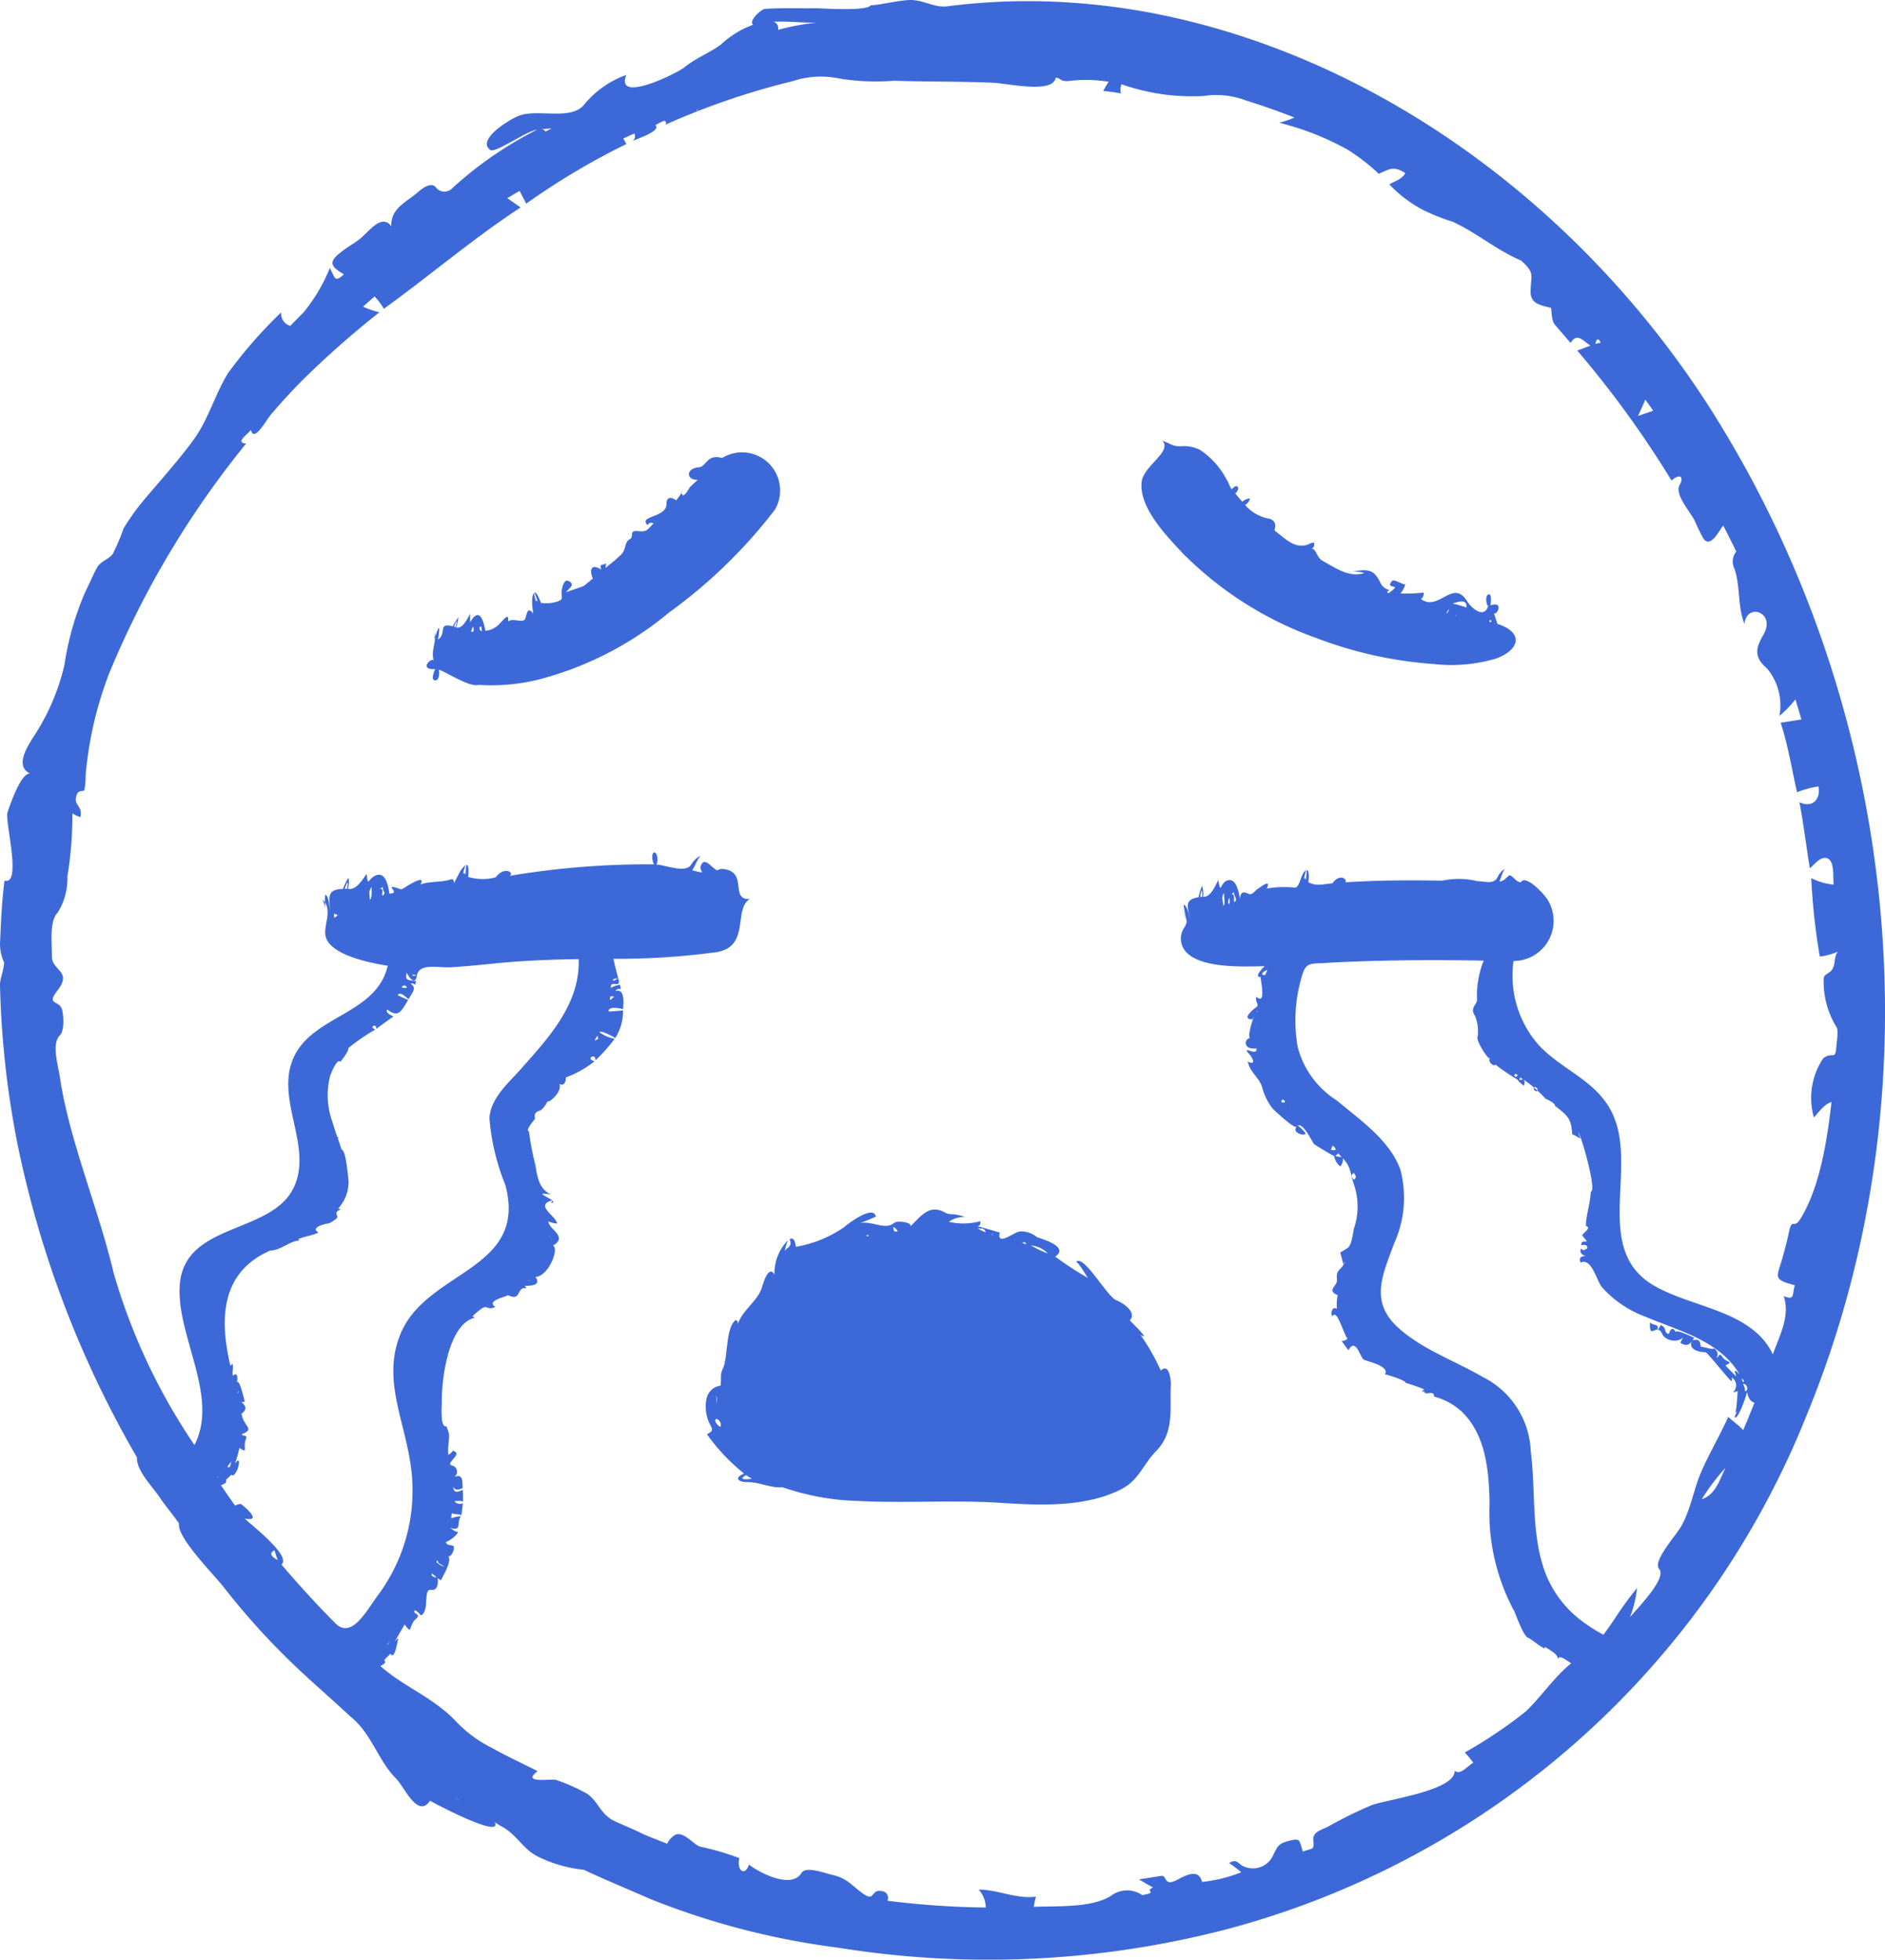 <?xml version="1.0" encoding="UTF-8" standalone="no"?>
<svg
   width="99.741"
   height="103.672"
   viewBox="0 0 99.741 103.672"
   version="1.1"
   id="svg730"
   sodipodi:docname="cry-8-off.svg"
   inkscape:version="1.2.1 (9c6d41e410, 2022-07-14)"
   xmlns:inkscape="http://www.inkscape.org/namespaces/inkscape"
   xmlns:sodipodi="http://sodipodi.sourceforge.net/DTD/sodipodi-0.dtd"
   xmlns:xlink="http://www.w3.org/1999/xlink"
   xmlns="http://www.w3.org/2000/svg"
   xmlns:svg="http://www.w3.org/2000/svg"
   xmlns:rdf="http://www.w3.org/1999/02/22-rdf-syntax-ns#"
   xmlns:cc="http://creativecommons.org/ns#"
   xmlns:dc="http://purl.org/dc/elements/1.1/">
  <sodipodi:namedview
     id="namedview732"
     pagecolor="#ffffff"
     bordercolor="#000000"
     borderopacity="0.25"
     inkscape:showpageshadow="2"
     inkscape:pageopacity="0.0"
     inkscape:pagecheckerboard="0"
     inkscape:deskcolor="#d1d1d1"
     showgrid="false"
     inkscape:zoom="4.7121746"
     inkscape:cx="149.61245"
     inkscape:cy="96.770608"
     inkscape:window-width="1920"
     inkscape:window-height="1017"
     inkscape:window-x="-8"
     inkscape:window-y="-8"
     inkscape:window-maximized="1"
     inkscape:current-layer="svg730" />
  <defs
     id="defs55">
    <clipPath
       id="clip-path">
      <rect
         x="2.568"
         y="-4.19"
         width="2044.233"
         height="1429.713"
         style="fill:none"
         id="rect2" />
    </clipPath>
    <clipPath
       id="clip-path-2">
      <rect
         x="0.311"
         y="0.208"
         width="2046.49"
         height="1418.538"
         style="fill:none"
         id="rect5" />
    </clipPath>
    <clipPath
       id="clip-path-3">
      <rect
         x="0.491"
         y="0.208"
         width="2046.49"
         height="1418.538"
         style="fill:none"
         id="rect8" />
    </clipPath>
    <linearGradient
       id="_ÂÁ_Ï_ÌÌ_È_ËÂÌÚ_30"
       x1="973.728"
       y1="217.111"
       x2="1279.897"
       y2="405.211"
       gradientUnits="userSpaceOnUse">
      <stop
         offset="0.161"
         stop-color="#772d28"
         id="stop11" />
      <stop
         offset="0.345"
         stop-color="#8e3930"
         id="stop13" />
      <stop
         offset="1"
         stop-color="#d2603c"
         id="stop15" />
    </linearGradient>
    <linearGradient
       id="_ÂÁ_Ï_ÌÌ_È_ËÂÌÚ_33"
       x1="975.558"
       y1="312.902"
       x2="1143.385"
       y2="444.727"
       gradientUnits="userSpaceOnUse">
      <stop
         offset="0.013"
         stop-color="#772d28"
         id="stop18" />
      <stop
         offset="0.155"
         stop-color="#7d302a"
         id="stop20" />
      <stop
         offset="0.592"
         stop-color="#8a372e"
         id="stop22" />
      <stop
         offset="1"
         stop-color="#8e3930"
         id="stop24" />
    </linearGradient>
    <linearGradient
       id="_ÂÁ_Ï_ÌÌ_È_ËÂÌÚ_30-2"
       x1="828.738"
       y1="472.541"
       x2="1247.884"
       y2="730.049"
       xlink:href="#_%C3%82%C3%81_%C3%8F_%C3%8C%C3%8C_%C3%88_%C3%8B%C3%82%C3%8C%C3%9A_30" />
    <linearGradient
       id="_ÂÁ_Ï_ÌÌ_È_ËÂÌÚ_30-3"
       x1="937.975"
       y1="496.495"
       x2="737.896"
       y2="766.158"
       xlink:href="#_%C3%82%C3%81_%C3%8F_%C3%8C%C3%8C_%C3%88_%C3%8B%C3%82%C3%8C%C3%9A_30" />
    <linearGradient
       id="_ÂÁ_Ï_ÌÌ_È_ËÂÌÚ_12"
       x1="1231.567"
       y1="673.644"
       x2="1270.831"
       y2="1060.539"
       gradientUnits="userSpaceOnUse">
      <stop
         offset="0.267"
         stop-color="#bb492f"
         id="stop29" />
      <stop
         offset="0.813"
         stop-color="#a03c2b"
         id="stop31" />
    </linearGradient>
    <linearGradient
       id="_ÂÁ_Ï_ÌÌ_È_ËÂÌÚ_10"
       x1="886.21"
       y1="1079.295"
       x2="886.21"
       y2="558.349"
       gradientUnits="userSpaceOnUse">
      <stop
         offset="0.183"
         stop-color="#bb492f"
         id="stop34" />
      <stop
         offset="0.813"
         stop-color="#d2603c"
         id="stop36" />
    </linearGradient>
    <linearGradient
       id="_ÂÁ_Ï_ÌÌ_È_ËÂÌÚ_10-2"
       x1="664.554"
       y1="1079.36"
       x2="664.554"
       y2="558.349"
       xlink:href="#_%C3%82%C3%81_%C3%8F_%C3%8C%C3%8C_%C3%88_%C3%8B%C3%82%C3%8C%C3%9A_10" />
    <linearGradient
       id="_ÂÁ_Ï_ÌÌ_È_ËÂÌÚ_12-2"
       x1="-2274.331"
       y1="-526.582"
       x2="-1997.934"
       y2="-526.582"
       gradientTransform="rotate(136.212,-523.831,697.567)"
       xlink:href="#_%C3%82%C3%81_%C3%8F_%C3%8C%C3%8C_%C3%88_%C3%8B%C3%82%C3%8C%C3%9A_12" />
    <linearGradient
       id="_ÂÁ_Ï_ÌÌ_È_ËÂÌÚ_12-3"
       x1="1105.355"
       y1="554.34"
       x2="1383.499"
       y2="554.34"
       xlink:href="#_%C3%82%C3%81_%C3%8F_%C3%8C%C3%8C_%C3%88_%C3%8B%C3%82%C3%8C%C3%9A_12" />
    <linearGradient
       id="_ÂÁ_Ï_ÌÌ_È_ËÂÌÚ_12-4"
       x1="1230.059"
       y1="673.569"
       x2="1269.397"
       y2="1061.191"
       xlink:href="#_%C3%82%C3%81_%C3%8F_%C3%8C%C3%8C_%C3%88_%C3%8B%C3%82%C3%8C%C3%9A_12" />
    <linearGradient
       id="_ÂÁ_Ï_ÌÌ_È_ËÂÌÚ_10-3"
       x1="884.053"
       y1="1079.983"
       x2="884.053"
       y2="558.057"
       xlink:href="#_%C3%82%C3%81_%C3%8F_%C3%8C%C3%8C_%C3%88_%C3%8B%C3%82%C3%8C%C3%9A_10" />
    <linearGradient
       id="_ÂÁ_Ï_ÌÌ_È_ËÂÌÚ_7"
       x1="762.545"
       y1="654.629"
       x2="1312.05"
       y2="246.048"
       gradientUnits="userSpaceOnUse">
      <stop
         offset="0.28"
         stop-color="#e27244"
         id="stop44" />
      <stop
         offset="0.813"
         stop-color="#f2794e"
         id="stop46" />
    </linearGradient>
    <radialGradient
       id="radial-gradient"
       cx="223.351"
       cy="411"
       r="59.925"
       gradientTransform="matrix(1,0,0,-1,0,1422)"
       gradientUnits="userSpaceOnUse">
      <stop
         offset="0"
         stop-color="#ff6163"
         id="stop49" />
      <stop
         offset="1"
         stop-color="#c62020"
         id="stop51" />
    </radialGradient>
    <radialGradient
       id="radial-gradient-2"
       cx="160.069"
       cy="217.826"
       r="67.136"
       xlink:href="#radial-gradient" />
  </defs>
  <title
     id="title57">sinaisthimata-2</title>
  <g
     id="_8"
     data-name="8"
     transform="translate(-1462.148,-1036.019)">
    <path
       d="m 1500.355,1060.248 c -0.821,-0.231 -0.819,0.469 -1.239,0.495 -0.662,0.043 -0.698,0.676 -0.048,0.655 -0.138,0.13 -0.275,0.259 -0.413,0.389 q -0.422,0.737 -0.449,0.208 c 0.146,-0.012 -0.362,0.588 -0.274,0.5 -0.264,-0.209 -0.524,-0.194 -0.518,0.182 0.01,0.746 -1.526,0.612 -0.997,1.128 0.056,-0.121 0.161,-0.155 0.32,-0.104 -0.423,0.431 -0.369,0.451 -0.88,0.414 -0.45,-0.032 -0.132,0.293 -0.39,0.433 -0.304,0.164 -0.159,0.544 -0.477,0.834 -0.517,0.473 -0.209,0.184 -0.794,0.679 a 0.831,0.831 0 0 1 0.033,-0.251 c -0.164,0.145 -0.39,-0.017 -0.268,0.34 -0.532,-0.325 -0.639,0 -0.445,0.475 -0.152,0.13 -0.303,0.254 -0.46,0.378 -0.088,0.066 -0.924,0.309 -0.957,0.362 0.109,-0.209 0.532,-0.403 0.144,-0.603 -0.255,-0.134 -0.348,0.342 -0.37,0.485 -0.06,0.385 0.17,0.478 -0.308,0.618 a 1.939,1.939 0 0 1 -0.796,0.048 c 0.015,0.034 -0.211,-0.609 -0.347,-0.545 0.068,0.163 0.131,0.326 0.191,0.491 -0.076,-0.1 -0.109,-0.098 -0.106,0.01 -0.037,-0.16 -0.072,-0.321 -0.108,-0.48 -0.181,0.279 -0.053,0.902 -0.027,1.215 a 0.295,0.295 0 0 0 -0.235,-0.299 c -0.123,0.064 -0.149,0.328 -0.193,0.439 -0.109,0.28 -0.693,-0.073 -0.912,0.165 0.07,-0.533 -0.253,-0.086 -0.39,0.044 a 1.226,1.226 0 0 1 -0.807,0.441 c -0.022,-0.103 -0.164,-0.963 -0.484,-0.821 -0.354,0.161 -0.323,0.743 -0.331,-0.084 -0.094,0.175 -0.402,0.853 -0.737,0.718 a 2.522,2.522 0 0 0 0.122,-0.544 c 0,0 -0.27,0.413 -0.308,0.491 -0.815,-0.221 -0.282,0.383 -0.78,0.702 0.01,-0.046 0.116,-0.583 0.05,-0.605 -0.059,-0.021 -0.274,0.756 -0.244,0.658 0.021,-0.153 0.037,-0.305 0.049,-0.46 0.068,0.554 -0.216,0.918 -0.084,1.506 -0.131,-0.155 -0.802,0.517 0.092,0.461 -0.029,0.048 -0.27,0.577 -0.015,0.599 0.285,0.028 0.255,-0.71 0.14,-0.557 0.077,-0.138 1.651,0.962 2.162,0.793 a 10.302,10.302 0 0 0 3.697,-0.425 17.684,17.684 0 0 0 6.386,-3.404 26.81,26.81 0 0 0 5.604,-5.444 2.015,2.015 0 0 0 -2.8,-2.727 z m -12.74,8.921 c 0.012,0.079 0.022,0.159 0.032,0.238 -0.132,0.011 -0.188,-0.276 -0.032,-0.238 z m -1.365,0.027 -0.087,-0.026 c 0.043,-0.081 0.278,-0.618 0.087,0.026 z m 0.959,0.093 c 0.021,0.127 -0.026,0.177 -0.136,0.147 0.012,-0.031 0.122,-0.433 0.136,-0.147 z"
       style="fill:#3d69d8"
       id="path610" />
    <path
       d="m 1541.382,1069.024 c -0.06,-0.187 -0.123,-0.372 -0.186,-0.559 0.164,0.12 0.545,-0.668 -0.187,-0.419 0,0 0.105,-0.632 -0.095,-0.584 -0.234,0.054 -0.077,0.738 -0.015,0.577 -0.187,0.755 -0.881,0.171 -1.117,-0.208 -0.76,-1.231 -1.516,0.579 -2.443,-0.121 a 0.351,0.351 0 0 0 0.138,-0.34 8.538,8.538 0 0 1 -1.231,0.045 1.184,1.184 0 0 0 0.269,-0.519 c -0.038,0.152 -0.594,-0.291 -0.722,-0.13 -0.397,0.51 0.662,0.042 -0.167,0.632 -0.106,-0.023 -0.095,-0.078 0.034,-0.163 -0.502,-0.175 -0.393,-0.376 -0.711,-0.777 -0.358,-0.453 -1.005,-0.204 -1.479,-0.178 a 1.868,1.868 0 0 1 0.873,0.057 c -0.84,0.249 -1.517,-0.269 -2.222,-0.655 -0.305,-0.165 -0.354,-0.691 -0.587,-0.626 a 0.256,0.256 0 0 0 0.143,-0.321 c -0.114,-0.039 -0.252,0.074 -0.354,0.104 -0.698,0.205 -1.151,-0.314 -1.739,-0.757 0.094,-0.285 0.037,-0.532 -0.27,-0.621 a 2.175,2.175 0 0 1 -1.286,-0.73 0.474,0.474 0 0 0 0.256,-0.346 0.72,0.72 0 0 0 -0.4,0.177 c -0.131,-0.144 -0.258,-0.293 -0.381,-0.446 0.265,-0.145 0.188,-0.635 -0.181,-0.211 -0.117,-0.151 -0.255,-0.576 -0.233,-0.44 a 4.188,4.188 0 0 0 -1.434,-1.638 1.88,1.88 0 0 0 -0.991,-0.202 c -0.468,0.029 -0.56,-0.139 -1.008,-0.288 0.528,0.594 -1.014,1.314 -1.102,2.197 -0.136,1.349 1.335,2.857 2.187,3.766 a 18.854,18.854 0 0 0 7.072,4.478 21.612,21.612 0 0 0 6.196,1.37 8.299,8.299 0 0 0 3.276,-0.282 c 1.21,-0.421 1.572,-1.353 0.101,-1.842 z m -0.324,-0.088 c -0.038,-0.01 -0.077,-0.016 -0.115,-0.023 0.055,-0.144 0.092,-0.142 0.115,0.023 z m -1.314,-0.788 c -0.06,0 -0.524,-0.173 -0.744,-0.194 0.257,-0.084 0.788,-0.286 0.744,0.194 z m -0.86,-0.154 z m -0.086,0.269 c 0.065,-0.074 -0.062,0.262 -0.112,0.174 z m 0.408,0.291 c -0.023,0.119 -0.066,-0.021 0,0 0,0.015 -0.013,0 -4e-4,0 z"
       style="fill:#3d69d8"
       id="path612" />
    <path
       d="m 1552.845,1057.952 c -6.193,-9.881 -16.132,-17.855 -27.522,-20.749 a 35.791,35.791 0 0 0 -8.498,-1.123 33.596,33.596 0 0 0 -4.558,0.273 c -0.702,0.092 -1.274,-0.37 -2.033,-0.331 -0.683,0.037 -1.344,0.233 -2.026,0.284 -0.202,0.32 -2.611,0.148 -2.892,0.15 -0.896,0.01 -1.79,-0.026 -2.685,0.033 -0.194,0 -0.895,0.645 -0.634,0.837 a 5.083,5.083 0 0 0 -1.711,1.056 c -0.609,0.446 -1.324,0.709 -1.91,1.189 -0.397,0.328 -3.71,1.957 -3.086,0.413 a 5.111,5.111 0 0 0 -2.172,1.494 c -0.661,0.964 -2.443,0.288 -3.473,0.65 -0.434,0.143 -2.332,1.275 -1.551,1.827 0.259,0.183 1.925,-1.016 2.468,-1.074 a 20.15,20.15 0 0 0 -4.467,3.079 0.565,0.565 0 0 1 -0.894,-0.046 c -0.292,-0.301 -0.78,0.138 -0.995,0.317 -0.623,0.523 -1.39,0.83 -1.352,1.762 -0.496,-0.693 -1.151,0.24 -1.627,0.633 -0.293,0.242 -0.632,0.425 -0.936,0.653 -0.763,0.571 -0.725,0.793 0.053,1.253 -0.522,0.475 -0.451,0.158 -0.746,-0.329 a 9.016,9.016 0 0 1 -1.39,2.345 q -0.354,0.352 -0.7,0.71 a 0.676,0.676 0 0 1 -0.485,-0.71 24.304,24.304 0 0 0 -2.799,3.196 c -0.726,1.175 -1.036,2.459 -1.865,3.583 -0.774,1.051 -1.616,1.982 -2.455,2.978 a 11.706,11.706 0 0 0 -1.226,1.687 9.83,9.83 0 0 1 -0.565,1.335 c -0.274,0.335 -0.642,0.348 -0.868,0.787 -0.22,0.423 -0.406,0.869 -0.62,1.297 a 15.535,15.535 0 0 0 -1.072,3.799 11.61,11.61 0 0 1 -1.48,3.552 c -0.368,0.592 -1.233,1.759 -0.325,2.187 -0.474,-0.102 -1.09,1.694 -1.203,2.051 -0.147,0.479 0.78,3.869 -0.16,3.609 -0.142,1.107 -0.19,2.226 -0.237,3.343 a 2.309,2.309 0 0 0 0.215,0.976 c -0.012,0.468 -0.231,0.84 -0.214,1.26 a 48.879,48.879 0 0 0 0.928,8.371 54.898,54.898 0 0 0 6.319,16.564 c -0.054,0.7 0.895,1.619 1.244,2.178 0.325,0.463 0.694,0.898 0.982,1.316 -0.141,0.722 1.894,2.76 2.365,3.37 a 37.937,37.937 0 0 0 3.591,3.992 c 1.012,0.979 2.089,1.893 3.114,2.854 1.133,0.903 1.448,2.322 2.435,3.304 0.414,0.414 1.128,2.114 1.775,1.149 0.176,0.102 3.596,1.921 3.458,1.222 -0.062,-0.312 -1.841,-1.143 -2.133,-1.404 0.842,0.563 1.704,1.096 2.579,1.608 0.71,0.415 1.04,1.155 1.811,1.529 a 7.107,7.107 0 0 0 2.415,0.696 c 1.163,0.541 2.349,1.03 3.522,1.544 a 40.321,40.321 0 0 0 9.933,2.576 50.081,50.081 0 0 0 20.519,-0.96 45.671,45.671 0 0 0 30.769,-27.287 c 7.023,-17.116 4.848,-37.252 -4.928,-52.854 z m 5.285,37.178 c 0.274,-0.285 0.528,-0.687 0.928,-0.811 -0.216,1.904 -0.594,4.505 -1.66,6.205 -0.35,0.555 -0.428,-0.15 -0.606,0.738 -0.084,0.414 -0.193,0.82 -0.307,1.227 -0.298,1.091 -0.594,1.212 0.632,1.523 -0.158,0.547 0.012,0.8 -0.589,0.576 0.36,1.043 -0.226,2.1 -0.575,3.081 -1.11,-2.362 -4.383,-2.468 -6.376,-3.69 -3.11,-1.909 -0.799,-6.079 -2.069,-8.959 -0.803,-1.819 -2.659,-2.341 -3.937,-3.708 a 5.548,5.548 0 0 1 -1.337,-4.452 2.125,2.125 0 0 0 1.848,-3.166 c -0.115,-0.262 -1.205,-1.467 -1.468,-0.996 -0.259,-0.044 -0.32,-0.238 -0.546,-0.362 -0.116,-0.063 -0.286,0.317 -0.582,0.314 0.057,-0.107 0.205,-0.654 0.337,-0.693 a 0.982,0.982 0 0 0 -0.429,0.456 c -0.192,0.417 -0.662,0.23 -1.074,0.222 a 4.14,4.14 0 0 0 -1.846,-0.027 c -1.738,-0.027 -3.434,-0.023 -5.149,0.089 0.164,-0.077 -0.233,-0.552 -0.675,0.053 -0.473,0.038 -0.846,0.176 -1.274,-0.06 0,0.028 0.087,-0.645 -0.081,-0.642 -0.015,0.177 -0.031,0.353 -0.051,0.527 -0.028,-0.118 -0.065,-0.131 -0.109,-0.033 q 0.055,-0.244 0.125,-0.484 c -0.3,0.159 -0.304,0.875 -0.587,0.919 a 5.519,5.519 0 0 0 -1.494,0.048 c 0.244,-0.536 -0.31,-0.089 -0.456,0 -0.171,0.104 -0.307,0.372 -0.508,0.28 -0.276,-0.127 -0.422,-0.115 -0.455,0.262 -0.045,-0.235 -0.158,-0.994 -0.547,-0.988 -0.536,0.01 -0.438,0.903 -0.601,0 -0.142,0.243 -0.395,0.935 -0.803,0.877 a 1.726,1.726 0 0 0 -0.043,-0.555 c -0.027,-0.05 -0.194,0.508 -0.199,0.587 -0.793,0.122 -0.579,0.518 -0.429,1.216 -0.051,-0.18 -0.158,-0.727 -0.336,-0.823 -0.071,-0.038 0.14,0.896 0.094,0.693 -0.059,-0.147 -0.123,-0.292 -0.191,-0.436 0.166,0.483 0.37,0.545 0.087,0.983 a 1.038,1.038 0 0 0 0.04,1.168 c 0.727,0.993 3.151,0.861 4.232,0.847 -0.015,0.016 -0.62,0.582 -0.214,0.572 -0.022,0.058 0.331,1.552 -0.226,1.041 -0.084,0.298 0.214,0.42 -0.044,0.589 -0.123,0.081 -0.75,0.592 -0.196,0.609 0.083,0 0.166,-0.346 0.188,-0.363 -0.128,0.313 -0.441,1.28 -0.28,1.367 -0.262,-0.042 -0.45,0.622 0.341,0.533 0.055,0.495 -0.899,-0.284 -0.341,0.351 0.112,0.128 0.36,0.577 -0.123,0.346 0.138,0.608 0.62,0.837 0.771,1.387 a 3.033,3.033 0 0 0 0.552,1.103 c 0.236,0.232 1.149,1.069 1.261,0.959 -0.293,0.357 0.573,0.527 0.462,0.331 -0.039,-0.072 -0.354,-0.412 -0.414,-0.375 0.281,-0.248 0.815,0.909 0.875,0.956 0.153,0.116 1.072,0.658 1.066,0.634 a 0.916,0.916 0 0 0 0.32,0.55 0.518,0.518 0 0 0 0.14,-0.429 c 0.434,0.456 0.378,0.76 0.57,1.338 a 3.611,3.611 0 0 1 0.017,2.377 c -0.053,0.225 -0.12,0.968 -0.375,1.049 0.066,-0.022 -0.359,0.206 -0.348,0.238 0.01,0.032 0.183,0.638 0.17,0.656 a 0.424,0.424 0 0 1 0.082,-0.204 c -0.117,0.417 -0.478,0.397 -0.433,0.882 0.026,0.273 -0.055,0.302 -0.191,0.516 -0.137,0.219 0.095,0.325 0.235,0.391 a 2.452,2.452 0 0 0 -0.04,0.722 c -0.292,-0.188 -0.348,0.367 -0.225,0.381 0.231,-0.389 0.559,0.901 0.783,1.2 a 0.43,0.43 0 0 1 -0.307,0.113 4.344,4.344 0 0 0 0.362,0.492 c 0.377,-0.703 0.626,0.397 0.804,0.499 0.163,0.093 1.409,0.337 1.118,0.778 0.204,0.037 1.166,0.348 1.095,0.453 a 8.583,8.583 0 0 1 0.986,0.342 0.542,0.542 0 0 0 -0.111,0.114 c 0.067,0.037 0.111,0.01 0.13,-0.084 -0.1,0.414 0.508,-0.073 0.508,0.353 a 3.489,3.489 0 0 1 1.457,0.791 c 1.297,1.254 1.445,3.17 1.476,4.872 a 11.015,11.015 0 0 0 1.248,5.585 c 0.048,-0.022 0.516,1.446 0.802,1.519 0.134,0.034 1.02,0.794 0.876,0.461 0.21,0.172 0.704,0.358 0.693,0.693 0.014,-0.358 0.571,0.126 0.7,0.188 -0.919,0.749 -1.555,1.736 -2.405,2.551 a 24.5,24.5 0 0 1 -3.223,2.167 6.912,6.912 0 0 1 0.445,0.535 c -0.38,0.263 -0.707,0.671 -0.983,0.431 0.046,1.054 -3.615,1.526 -4.389,1.821 a 23.195,23.195 0 0 0 -2.333,1.148 c -0.305,0.156 -0.81,0.264 -0.758,0.715 0.063,0.541 -0.049,0.401 -0.551,0.592 -0.208,-0.621 -0.103,-0.724 -0.747,-0.562 -0.614,0.155 -0.599,0.331 -0.876,0.858 a 1.174,1.174 0 0 1 -1.469,0.506 c -0.337,-0.117 -0.389,-0.463 -0.809,-0.192 a 7.209,7.209 0 0 1 0.64,0.486 7.728,7.728 0 0 1 -2.073,0.512 c -0.168,-0.659 -0.72,-0.411 -1.149,-0.204 a 1.916,1.916 0 0 1 -0.484,0.217 c -0.345,0.05 -0.27,-0.374 -0.53,-0.332 q -0.588,0.092 -1.173,0.183 0.365,0.226 0.742,0.429 c -0.49,0.217 0.318,0.253 -0.574,0.403 a 1.405,1.405 0 0 0 -1.663,0.048 c -1.052,0.643 -2.85,0.519 -4.075,0.573 a 4.824,4.824 0 0 1 0.117,-0.538 c -1.042,0.135 -2,-0.371 -3.031,-0.374 a 1.452,1.452 0 0 1 0.374,0.948 45.722,45.722 0 0 1 -5.203,-0.358 0.357,0.357 0 0 0 -0.301,-0.511 c -0.601,-0.12 -0.331,0.601 -0.995,0.13 -0.594,-0.423 -0.824,-0.808 -1.617,-0.986 -0.385,-0.089 -1.399,-0.486 -1.638,-0.099 -0.533,0.875 -2.252,-0.034 -2.779,-0.45 -0.18,0.64 -0.664,0.343 -0.505,-0.339 a 14.23,14.23 0 0 0 -2.083,-0.61 c -0.383,-0.138 -0.838,-0.804 -1.302,-0.628 a 1.153,1.153 0 0 0 -0.439,0.475 c -0.414,-0.166 -0.835,-0.323 -1.246,-0.499 -0.49,-0.253 -1.011,-0.455 -1.513,-0.687 -0.761,-0.353 -0.841,-0.995 -1.46,-1.452 a 10.2,10.2 0 0 0 -1.638,-0.732 c -0.219,-0.095 -1.905,0.231 -0.996,-0.468 -0.796,-0.411 -1.617,-0.779 -2.397,-1.221 a 6.757,6.757 0 0 1 -2.02,-1.519 c -1.225,-1.221 -2.683,-1.74 -3.895,-2.817 0.125,-0.098 0.34,-0.144 0.199,-0.319 0,0 0.304,-0.317 0.326,-0.336 0.246,0.395 0.391,-0.803 0.424,-0.814 -0.084,0.029 -0.142,0.12 -0.2,0.183 l 0.529,-0.915 c 0.447,0.589 0.163,0.089 0.605,-0.303 0.301,-0.252 -0.176,-0.253 -0.083,-0.427 0.048,-0.093 0.329,0.234 0.34,0.246 0.479,-0.211 0.097,-1.424 0.534,-1.348 0.378,0.057 0.383,-0.391 0.351,-0.625 0.06,0.042 0.115,0.084 0.172,0.126 0.181,-0.378 0.598,-1.041 0.379,-1.305 0.115,0.139 0.329,-0.271 0.303,-0.401 0.078,-0.241 -0.373,-0.069 -0.419,-0.321 a 1.568,1.568 0 0 0 0.661,-0.529 c -0.219,-0.032 -0.32,-0.174 -0.469,-0.229 0.721,0.197 0.33,-0.263 0.61,-0.612 a 1.708,1.708 0 0 0 -0.513,0.109 0.528,0.528 0 0 1 0.04,-0.269 c 0.143,0.076 0.35,0.027 0.491,0.104 0.033,-0.21 0.06,-0.42 0.077,-0.633 a 0.363,0.363 0 0 1 -0.441,-0.1 0.988,0.988 0 0 1 0.447,0.01 4.307,4.307 0 0 0 -0.011,-0.616 c -0.268,0.124 -0.477,0.194 -0.501,-0.158 0.08,0.16 0.244,0.182 0.496,0.065 -0.01,-0.362 0.02,-0.778 -0.428,-0.594 a 0.344,0.344 0 0 0 -0.114,-0.6 c -0.466,-0.096 0.637,-0.626 0.023,-0.782 a 0.578,0.578 0 0 1 -0.231,0.213 c -0.068,-0.344 0.087,-0.942 0.011,-1.179 a 2.408,2.408 0 0 1 -0.105,-0.326 c -0.353,0.104 -0.257,-0.997 -0.258,-1.294 -0.01,-1.261 0.352,-4.103 1.75,-4.458 -0.043,-0.024 -0.086,-0.046 -0.128,-0.07 a 4.76,4.76 0 0 1 0.455,-0.385 c 0.357,-0.26 0.313,0.103 0.753,-0.113 -0.521,-0.34 0.629,-0.536 0.665,-0.622 0.75,0.359 0.419,-0.445 0.973,-0.369 a 0.163,0.163 0 0 0 -0.252,-0.104 c 0.083,-0.059 1.151,0.105 0.744,-0.482 0.738,-0.078 1.261,-1.562 0.918,-1.662 0.825,-0.486 -0.211,-0.843 -0.236,-1.281 a 1.336,1.336 0 0 0 0.461,0.111 c -0.064,-0.412 -1.223,-0.966 -0.252,-1.228 -0.022,0.046 -0.044,0.097 -0.066,0.145 0.562,-0.092 -1.285,-0.664 0.01,-0.447 -0.593,-0.259 -0.735,-0.818 -0.84,-1.552 a 14.331,14.331 0 0 1 -0.342,-1.791 c -0.242,-0.035 0.365,-0.705 0.313,-0.662 0.033,-0.029 -0.126,-0.326 0.229,-0.428 0.19,-0.055 0.362,-0.348 0.44,-0.503 0.071,0.116 0.815,-0.538 0.622,-0.924 0.258,0.161 0.359,-0.138 0.35,-0.34 a 5.416,5.416 0 0 0 1.509,-0.849 c -0.048,-0.034 -0.308,-0.092 -0.165,-0.23 0.143,-0.073 0.215,-0.015 0.221,0.175 a 8.636,8.636 0 0 0 1.013,-1.14 1.948,1.948 0 0 1 -0.802,-0.346 c 0.081,-0.134 0.756,0.257 0.835,0.308 a 2.655,2.655 0 0 0 0.412,-1.466 c -0.253,0.032 -0.508,0.054 -0.763,0.061 -0.021,-0.303 0.594,-0.17 0.763,-0.122 0.026,-0.362 0.101,-1.096 -0.392,-0.964 a 0.206,0.206 0 0 1 0.281,-0.089 c -0.017,-0.082 -0.036,-0.163 -0.051,-0.244 a 1.74,1.74 0 0 0 -0.492,0.17 c -0.01,-0.482 0.579,0.114 0.404,-0.507 -0.08,0.04 -0.159,0.087 -0.239,0.127 -0.187,-0.083 0.203,-0.128 0.239,-0.127 -0.099,-0.34 -0.185,-0.686 -0.257,-1.032 a 38.773,38.773 0 0 0 5.444,-0.351 c 1.804,-0.281 0.887,-2.271 1.77,-2.813 -1.073,0.059 -0.088,-1.392 -1.348,-1.58 -0.457,-0.068 -0.216,0.253 -0.681,-0.16 -0.084,-0.074 -0.339,-0.323 -0.474,-0.167 -0.374,0.434 0.455,0.635 -0.549,0.39 0.131,-0.143 0.325,-0.749 0.517,-0.797 a 1.123,1.123 0 0 0 -0.556,0.482 c -0.287,0.488 -1.302,0.051 -1.849,0.01 0.087,-0.121 0.077,-0.544 -0.067,-0.626 -0.203,-0.118 -0.192,0.485 -0.044,0.615 a 44.194,44.194 0 0 0 -7.681,0.612 c 0.329,-0.113 -0.216,-0.573 -0.715,0.075 a 2.703,2.703 0 0 1 -1.457,-0.021 c 0,0.015 0.089,-0.649 -0.098,-0.637 -0.013,0.176 -0.032,0.353 -0.053,0.528 -0.034,-0.117 -0.077,-0.128 -0.126,-0.029 q 0.061,-0.247 0.138,-0.489 a 1.491,1.491 0 0 0 -0.379,0.523 c -0.458,0.863 -0.026,0.104 -0.438,0.245 -0.461,0.155 -1.149,0.082 -1.566,0.261 0.32,-0.574 -0.67,0.053 -0.792,0.132 -0.283,0.186 -0.179,0.122 -0.523,0.028 -0.583,-0.159 0.302,0.318 -0.331,0.318 -0.043,-0.284 -0.149,-1.079 -0.618,-0.989 -0.505,0.099 -0.501,0.755 -0.583,-0.051 -0.202,0.26 -0.543,0.885 -0.983,0.786 a 1.515,1.515 0 0 0 0.031,-0.555 c -0.029,-0.071 -0.286,0.491 -0.301,0.562 -0.847,0.031 -0.733,0.389 -0.684,1.162 -0.028,-0.175 -0.065,-0.75 -0.231,-0.852 -0.077,-0.049 -0.01,0.896 -0.021,0.699 -0.042,-0.153 -0.087,-0.307 -0.137,-0.458 0.566,0.595 0.01,1.386 0.158,1.974 0.256,1.001 2.459,1.414 3.282,1.539 -0.587,2.579 -3.953,2.612 -4.974,4.846 -1.014,2.229 1.058,4.726 -0.01,6.913 -1.204,2.466 -5.777,1.808 -6.02,5.131 -0.196,2.669 2.109,5.912 0.777,8.466 a 32.031,32.031 0 0 1 -4.275,-9.101 c -0.811,-3.436 -2.361,-7.062 -2.842,-10.353 -0.099,-0.675 -0.458,-1.754 0,-2.223 0.243,-0.251 0.192,-1.001 0.126,-1.313 -0.126,-0.595 -0.904,-0.224 -0.241,-1.078 0.781,-1.006 -0.318,-1.018 -0.309,-1.787 0.01,-0.691 -0.153,-1.854 0.31,-2.315 a 3.45,3.45 0 0 0 0.511,-1.92 20.078,20.078 0 0 0 0.263,-3.326 1.627,1.627 0 0 0 0.426,0.196 c 0.114,-0.6 -0.325,-0.6 -0.233,-1.051 0.061,-0.285 0.136,-0.317 0.431,-0.346 a 3.245,3.245 0 0 0 0.073,-0.771 19.602,19.602 0 0 1 1.266,-5.477 48.73,48.73 0 0 1 7.229,-12.114 c -0.594,-0.054 0.044,-0.452 0.255,-0.721 0.164,0.696 0.796,-0.518 1.093,-0.859 0.571,-0.66 1.159,-1.309 1.781,-1.919 a 49.293,49.293 0 0 1 3.923,-3.446 4.913,4.913 0 0 1 -0.864,-0.298 c 0.203,-0.183 0.406,-0.362 0.61,-0.54 a 3.39,3.39 0 0 1 0.488,0.653 c 2.437,-1.755 4.721,-3.717 7.238,-5.362 -0.233,-0.165 -0.469,-0.328 -0.703,-0.491 0.214,-0.131 0.43,-0.258 0.649,-0.384 q 0.174,0.336 0.351,0.673 a 38.273,38.273 0 0 1 5.298,-3.153 c -0.053,-0.098 -0.105,-0.196 -0.158,-0.296 0.192,-0.087 0.385,-0.174 0.579,-0.259 a 0.299,0.299 0 0 1 -0.131,0.415 c 0.342,-0.171 1.56,-0.543 1.247,-0.863 0.191,-0.074 0.625,-0.435 0.55,-0.029 a 39.203,39.203 0 0 1 6.706,-2.292 4.756,4.756 0 0 1 2.492,-0.139 12.056,12.056 0 0 0 2.865,0.116 c 1.748,0.055 3.499,0.031 5.247,0.104 0.802,0.033 3.168,0.599 3.323,-0.265 0.241,-0.017 0.227,0.242 0.76,0.166 a 7.288,7.288 0 0 1 2.042,0.05 3.743,3.743 0 0 0 -0.287,0.485 q 0.471,0.042 0.935,0.131 a 0.764,0.764 0 0 1 0.031,-0.486 11.275,11.275 0 0 0 4.355,0.62 4.373,4.373 0 0 1 2.231,0.239 q 1.298,0.403 2.565,0.901 a 5.041,5.041 0 0 1 -0.805,0.275 14.877,14.877 0 0 1 3.638,1.436 10.952,10.952 0 0 1 1.63,1.267 c 0.643,-0.295 0.803,-0.405 1.399,-0.04 -0.148,0.318 -0.571,0.431 -0.842,0.599 a 6.845,6.845 0 0 0 1.822,1.372 10.616,10.616 0 0 0 1.523,0.601 c 1.271,0.584 2.338,1.511 3.631,2.058 0.759,0.687 0.502,0.75 0.499,1.669 0,0.644 0.6,0.705 1.068,0.83 0.057,0.017 0,0.645 0.215,0.892 0.279,0.324 0.555,0.646 0.834,0.967 0.347,-0.59 0.682,-0.08 1.05,0.138 -0.232,0.088 -0.464,0.177 -0.699,0.264 a 53.477,53.477 0 0 1 4.99,6.878 c 0.392,-0.364 0.694,-0.259 0.422,0.245 -0.26,0.483 0.527,1.362 0.792,1.855 a 10.407,10.407 0 0 0 0.469,0.965 c 0.395,0.575 0.889,-0.533 1.054,-0.679 0.236,0.452 0.462,0.908 0.686,1.365 a 0.872,0.872 0 0 0 -0.089,0.931 c 0.313,0.941 0.155,1.969 0.521,2.9 0.13,-1.156 1.687,-0.603 1.008,0.568 -0.438,0.753 -0.496,1.205 0.196,1.798 a 3.042,3.042 0 0 1 0.649,2.504 5.847,5.847 0 0 0 0.846,-0.876 c 0.107,0.353 0.214,0.708 0.315,1.062 q -0.548,0.088 -1.095,0.173 c 0.391,1.2 0.588,2.45 0.865,3.679 a 5.105,5.105 0 0 1 1.133,-0.309 c 0.133,0.627 -0.286,1.176 -1.005,0.835 0.221,1.157 0.359,2.331 0.551,3.493 0.229,-0.178 0.503,-0.577 0.836,-0.545 0.501,0.056 0.378,0.989 0.42,1.413 a 3.294,3.294 0 0 1 -1.183,-0.347 34.186,34.186 0 0 0 0.452,4.148 3.046,3.046 0 0 0 0.955,-0.259 c -0.219,0.281 -0.114,0.633 -0.285,0.923 -0.176,0.299 -0.5,0.205 -0.465,0.635 a 4.56,4.56 0 0 0 0.673,2.425 c 0.127,0.136 0.016,0.814 0,1.001 -0.05,0.846 -0.194,0.259 -0.698,0.665 a 3.758,3.758 0 0 0 -0.493,3.12 z m -5.939,20.205 a 11.291,11.291 0 0 1 1.258,-1.662 c -0.335,0.68 -0.523,1.413 -1.258,1.662 z m 2.193,-3.662 c -0.239,-0.257 -0.535,-0.457 -0.791,-0.699 -0.433,0.979 -0.986,1.9 -1.414,2.877 -0.414,0.946 -0.549,1.953 -1.048,2.871 -0.284,0.521 -1.556,1.881 -1.192,2.301 0.425,0.49 -1.141,2.061 -1.542,2.552 a 6.038,6.038 0 0 0 0.37,-1.538 17.448,17.448 0 0 0 -1.192,1.638 c -0.187,0.28 -0.382,0.557 -0.587,0.826 a 8.772,8.772 0 0 1 -1.146,-0.731 5.745,5.745 0 0 1 -1.932,-2.558 c -0.756,-2.025 -0.492,-4.295 -0.764,-6.407 a 4.598,4.598 0 0 0 -2.542,-3.94 c -1.478,-0.862 -3.196,-1.447 -4.478,-2.612 -1.519,-1.382 -0.819,-2.785 -0.213,-4.445 a 5.847,5.847 0 0 0 0.337,-3.897 c -0.546,-1.561 -2.169,-2.67 -3.388,-3.689 a 4.725,4.725 0 0 1 -2.052,-2.832 8.17,8.17 0 0 1 0.196,-3.629 c 0.232,-0.851 0.425,-0.747 1.28,-0.798 0.918,-0.056 1.839,-0.087 2.76,-0.113 1.87,-0.046 3.741,-0.043 5.61,-0.01 a 4.878,4.878 0 0 0 -0.353,2.067 c 0,0.27 -0.405,0.436 -0.109,0.848 a 2.25,2.25 0 0 1 0.144,1.098 c -0.138,0.132 0.532,1.24 0.656,1.162 -0.142,0.111 0.109,0.405 0.267,0.352 0.043,-0.013 -0.139,-0.407 -0.225,-0.375 -0.242,0.135 1.425,1.166 1.413,1.141 0.079,0.15 0.137,0.149 0.326,0.328 a 0.356,0.356 0 0 0 0.01,-0.313 6.213,6.213 0 0 1 1.149,1.008 c -0.051,-0.035 0.53,0.213 0.488,0.365 0.782,0.584 0.854,0.735 0.924,1.541 -0.01,-0.102 0.451,0.244 0.425,0.169 a 2.647,2.647 0 0 1 -0.113,-0.332 c 0.224,0.402 0.986,3.13 0.662,3.17 -0.023,0.634 -0.296,1.419 -0.247,1.822 0.326,0.062 -0.202,0.397 -0.197,0.469 0.01,0.094 0.224,0.252 0.227,0.342 -0.273,0 -0.263,0 -0.29,0.197 0.232,-0.056 0.34,0 0.325,0.165 -0.323,0.171 -0.144,0.072 -0.351,0.021 -0.016,0.11 -0.056,0.285 0.257,0.384 -0.269,0 -0.358,0.116 -0.264,0.345 0.598,-0.259 0.825,0.915 1.129,1.298 a 5.736,5.736 0 0 0 2.31,1.568 c 1.768,0.755 3.937,1.262 4.971,3.053 -0.412,-0.452 -0.175,0.029 -0.178,0.101 -0.017,-0.013 -0.566,-0.576 -0.566,-0.576 0.483,-0.251 0.066,-0.105 -0.178,-0.472 -0.183,-0.273 -0.174,0.13 -0.319,0.036 0.084,0.054 0.174,-0.304 -0.112,-0.468 -0.054,0.099 -0.7,-0.136 -0.688,-0.078 -0.07,-0.359 -0.077,-0.411 -0.441,-0.361 0.029,-0.04 0.059,-0.082 0.088,-0.123 0.043,0.02 -1.12,-0.541 -0.945,-0.263 -0.191,-0.303 -0.281,-0.27 -0.398,0.055 -0.285,-0.024 -0.081,-0.35 -0.444,-0.463 -0.035,0.144 -0.137,0.222 -0.185,0.325 0.159,-0.458 -0.166,-0.242 -0.369,-0.475 -0.047,1.018 0.35,-0.039 0.654,0.628 0.183,0.401 0.978,0.494 1.165,0.062 a 3.095,3.095 0 0 0 -0.213,0.397 c 0.259,0.166 0.467,0.153 0.614,-0.099 -0.211,0.438 0.337,0.595 0.711,0.595 0.111,0 1.32,1.568 1.385,1.529 a 0.299,0.299 0 0 0 0.01,-0.193 0.493,0.493 0 0 1 0.073,0.778 0.557,0.557 0 0 0 0.242,-0.063 c -0.01,0.035 -0.061,1.228 -0.163,1.183 a 0.613,0.613 0 0 0 0.244,-0.282 2.307,2.307 0 0 0 -0.244,0.469 c 0.117,0.292 0.638,-1.112 0.65,-1.321 0.067,0.233 0.132,0.504 0.402,0.572 -0.197,0.483 -0.389,0.967 -0.597,1.445 z m -21.24,-14.434 c -0.114,-0.019 -0.226,-0.04 -0.34,-0.057 0.051,-0.05 0.103,-0.099 0.153,-0.148 0.062,0.068 0.123,0.136 0.187,0.206 z m -0.573,-0.395 0.09,-0.221 c 0.3,0.255 0.116,0.271 -0.09,0.221 z m -6.921,-13.365 c 0.015,-0.093 0.114,-0.699 0.114,-0.017 z m 1.169,0.033 a 1.211,1.211 0 0 1 0.09,-0.275 c -0.022,0.028 0.098,0.645 -0.028,0.699 -0.021,-0.141 -0.042,-0.282 -0.062,-0.424 z m 0.323,0.187 q 0.077,-0.383 0.078,0.115 c -0.077,0.046 -0.104,0.01 -0.078,-0.115 z m 0.165,-0.378 c 0.053,-0.042 0.105,-0.083 0.159,-0.125 -0.127,0.127 0.255,0.449 -0.016,0.539 -0.03,-0.131 0.058,-0.429 -0.143,-0.414 z m 1.783,4.284 c -0.25,-0.015 -0.21,-0.11 0.121,-0.284 -0.041,0.097 -0.081,0.188 -0.121,0.284 z m -0.396,1.952 c -0.121,-0.076 0.011,-0.067 0,0 z m -0.081,0.648 c 0.012,-0.186 0.017,0 0,0 z m 1.414,3.981 c 0.153,0.094 0.15,0.149 -0.01,0.167 -0.098,-0.04 -0.094,-0.095 0.01,-0.167 z m 0.396,0.444 c 0.029,0.029 -0.028,0.066 0,0 z m 3.359,3.445 c 0.13,0.145 0.136,0.262 0.013,0.351 -0.162,-0.144 -0.167,-0.262 -0.014,-0.351 z m 9.571,-4.551 c 0.145,0.035 0.185,0.115 0.117,0.235 q -0.242,-0.068 -0.118,-0.235 z m -0.778,-0.517 c 0.051,0.038 0.106,0.077 0.158,0.114 -0.305,0.072 -0.131,-0.019 -0.158,-0.114 z m -0.264,-0.177 c 0.161,0.042 0.174,0.094 0.042,0.154 -0.08,-0.033 -0.095,-0.084 -0.042,-0.154 z m 12.153,16.606 c -0.027,-0.068 -0.054,-0.138 -0.079,-0.209 0.202,0 0.334,0.371 0.088,0.384 a 0.728,0.728 0 0 0 -0.01,-0.175 z m -0.101,-0.304 c -0.017,-0.064 -0.032,-0.127 -0.048,-0.192 0.123,0.114 0.139,0.177 0.047,0.192 z m -74.546,-24.782 c 0.191,0.104 0.312,0.01 0.021,0.227 -0.01,-0.076 -0.014,-0.151 -0.021,-0.227 z m 0.573,-1.311 c 0.032,-0.088 0.224,-0.682 0.128,0 z m 1.298,0.16 a 1.004,1.004 0 0 1 0.127,-0.263 c -0.011,0.01 0.037,0.639 -0.1,0.678 -0.01,-0.139 -0.019,-0.277 -0.027,-0.415 z m 0.347,0.211 c 0.037,-0.526 -0.032,0.318 0,0 z m 0.22,-0.373 c 0.061,-0.039 0.126,-0.079 0.19,-0.117 -0.164,0.122 0.221,0.387 -0.077,0.477 -0.018,-0.161 0.106,-0.366 -0.113,-0.359 z m 12.217,5.686 a 0.728,0.728 0 0 1 0.211,0.043 c -0.135,0 -0.147,0.109 -0.242,0.156 a 0.186,0.186 0 0 1 0.03,-0.199 z m -0.665,2.295 c -0.037,-0.114 -0.358,0.286 -0.049,-0.211 0.016,0.071 0.031,0.142 0.049,0.212 z m -2.523,10.415 c -0.104,-0.012 -0.083,-0.053 0,0 z m -1.134,2.304 c 0,0.04 -0.022,0.057 -0.056,0.049 a 0.423,0.423 0 0 0 0.056,-0.049 z m -6.563,-15.58 c 0.209,0.178 -0.012,0.131 -0.178,0.1 0.022,-0.077 0.082,-0.111 0.178,-0.1 z m -3.583,8.03 c 0.087,-0.033 0.044,0.122 0,0 0.014,-0.01 0.01,0.018 -3e-4,-6e-4 z m -3.542,5.987 c 0.577,-0.012 0.989,-0.508 1.55,-0.527 -0.031,-0.023 -0.061,-0.047 -0.09,-0.07 0.389,-0.165 0.75,-0.19 1.083,-0.358 -0.548,-0.279 0.585,-0.516 0.512,-0.466 a 1.84,1.84 0 0 0 0.433,-0.266 c 0.167,-0.177 -0.219,-0.303 0.211,-0.478 -0.053,-0.057 -0.102,-0.065 -0.145,-0.028 a 2.087,2.087 0 0 0 0.577,-1.431 c -0.022,-0.229 -0.131,-1.675 -0.372,-1.722 -0.231,-0.71 -0.293,-0.813 -0.49,-1.475 a 4.114,4.114 0 0 1 -0.122,-2.384 c 0.024,-0.082 0.36,-0.993 0.548,-0.777 0.029,-0.029 0.458,-0.559 0.425,-0.727 a 10.39,10.39 0 0 1 1.421,-0.975 c -0.033,-0.03 -0.227,-0.104 -0.105,-0.194 0.117,-0.042 0.167,0.014 0.152,0.16 q 0.454,-0.339 0.92,-0.664 c -0.12,-0.06 -0.467,-0.209 -0.33,-0.369 0.579,0.456 0.737,0.115 1.104,-0.505 -0.187,-0.078 -0.372,-0.16 -0.552,-0.25 0.138,-0.231 0.44,0.125 0.576,0.21 0.196,-0.351 0.456,-0.598 0.109,-0.813 0.22,-0.093 0.229,0.225 0.286,-0.148 -0.463,-0.055 -0.583,-0.027 -0.497,-0.442 0.118,0.251 0.45,0.703 0.542,0.155 -0.071,0 -0.142,0.011 -0.212,0.015 -0.104,-0.115 0.184,-0.027 0.212,-0.015 0.122,-0.687 1.145,-0.397 1.785,-0.438 0.741,-0.044 1.478,-0.117 2.215,-0.192 1.518,-0.155 3.033,-0.219 4.558,-0.239 0.092,2.365 -1.605,4.177 -3.069,5.827 -0.645,0.726 -1.616,1.554 -1.65,2.603 a 11.761,11.761 0 0 0 0.836,3.503 c 1.228,4.543 -4.141,4.506 -5.54,7.884 -0.947,2.285 0.116,4.386 0.489,6.663 a 9.277,9.277 0 0 1 -1.693,7.182 c -0.565,0.749 -1.373,2.352 -2.249,1.47 q -1.485,-1.498 -2.851,-3.108 c 0.576,-0.452 -1.792,-2.242 -1.935,-2.431 0.88,0.181 0.143,-0.505 -0.205,-0.767 a 0.573,0.573 0 0 0 -0.305,0.088 c -0.257,-0.354 -0.506,-0.715 -0.754,-1.077 0.112,-0.061 0.36,-0.125 0.254,-0.279 0.02,-0.021 0.259,-0.246 0.302,-0.286 0.126,0.221 0.463,-0.471 0.384,-0.716 -0.044,-0.139 -0.275,0.244 -0.21,0.163 a 6.37,6.37 0 0 0 0.244,-0.86 c 0.495,0.315 0.172,0 0.339,-0.449 0.14,-0.303 -0.224,-0.127 -0.198,-0.285 0.722,-0.273 0.055,-0.416 -0.025,-1.079 0.314,-0.239 0.226,-0.389 0,-0.617 0.055,0 0.112,0 0.169,-0.01 0.011,0.054 -0.296,-1.341 -0.417,-1 0.024,-0.07 0.094,-0.664 -0.21,-0.375 -0.05,-0.194 0.04,-0.472 -0.023,-0.635 -0.015,0 -0.077,0.088 -0.112,0.099 -0.54,-2.322 -0.6,-4.916 2.126,-6.098 z m 8.884,16.533 c 0.113,0.067 0.223,0.134 0.332,0.2 -0.319,-0.101 -0.225,-0.101 -0.433,-0.232 0.031,-0.147 0.064,-0.136 0.1,0.032 z m -2.576,4.165 c 0,0 -0.117,0.188 -0.147,0.161 0.047,-0.054 0.098,-0.108 0.146,-0.162 z m 2.232,-3.611 c 0.084,0.067 0.169,0.134 0.251,0.203 -0.132,0 -0.312,-0.056 -0.251,-0.203 z m -8.164,-0.713 q -0.578,-0.303 -0.168,-0.511 c 0.055,0.169 0.111,0.342 0.167,0.51 z m -2.964,-4.583 c -0.11,0.017 -0.021,-0.011 0,0 z m 0.51,-0.628 a 0.797,0.797 0 0 1 -0.104,0.321 0.084,0.084 0 0 0 -0.133,0 c 0.079,-0.107 0.157,-0.213 0.236,-0.318 z m 0.442,-3.126 c -0.01,-0.015 0.085,-0.062 0,0 z m -0.116,-0.478 c -0.015,-0.054 0.22,-0.219 0,0 z m -1.017,4.372 c 0.01,0.038 -0.143,0.128 0,0 z m 25.265,-72.274 c 0.125,0.197 0.01,0 0.118,-0.04 -0.056,0.208 -0.085,0.027 -0.119,0.039 z m 47.883,12.317 c -0.094,0.022 -0.187,0.043 -0.281,0.065 q 0.106,-0.437 0.28,-0.065 z m 2.784,3.601 c -0.268,0.092 -0.535,0.182 -0.803,0.274 q 0.2,-0.427 0.385,-0.865 c 0.141,0.197 0.279,0.394 0.417,0.591 z m -44.277,-20.529 a 12.477,12.477 0 0 0 -2.035,0.379 0.355,0.355 0 0 0 -0.225,-0.429 c 0.752,-0.038 1.506,0.058 2.259,0.05 z m -14.566,5.634 c 0.183,-0.013 0.367,-0.027 0.551,-0.04 -0.577,0.306 -0.156,0.079 -0.552,0.039 z"
       style="fill:#3d69d8"
       id="path614" />
    <path
       d="m 1524.102,1109.274 c 0.01,-0.198 -0.077,-1.19 -0.533,-0.747 a 11.528,11.528 0 0 0 -1.091,-1.914 0.347,0.347 0 0 0 0.202,0.106 c -0.011,-0.14 -0.639,-0.712 -0.749,-0.851 0.4,-0.439 -0.392,-0.939 -0.716,-1.062 -0.49,-0.187 -1.774,-2.521 -2.136,-2.008 0.079,-0.111 0.622,0.823 0.622,0.823 a 18.177,18.177 0 0 1 -1.718,-1.122 c 0.812,-0.552 -0.89,-0.985 -0.977,-1.036 a 1.27,1.27 0 0 0 -0.909,-0.294 c -0.326,0.053 -1.222,0.804 -1.049,0.056 0.016,0.01 -1.205,-0.36 -1.195,-0.329 0.144,-0.027 0.199,-0.117 0.163,-0.271 a 3.387,3.387 0 0 1 -1.663,0.031 1.428,1.428 0 0 1 0.854,-0.257 3.022,3.022 0 0 0 -0.621,-0.143 c -0.48,0.018 -0.433,-0.203 -0.923,-0.247 -0.576,-0.055 -1.047,0.644 -1.369,0.903 0.219,-0.213 -0.67,-0.342 -0.832,-0.2 -0.539,0.463 -1.342,-0.27 -2.064,0.095 a 8.2,8.2 0 0 0 1.096,-0.429 c -0.136,-0.64 -1.479,0.381 -1.677,0.56 a 6.391,6.391 0 0 1 -2.557,1.041 c -0.017,-0.15 -0.07,-0.546 -0.332,-0.405 0.189,0.449 -0.2,0.417 -0.263,0.673 a 2.598,2.598 0 0 1 0.179,-0.615 2.466,2.466 0 0 0 -0.716,1.805 c -0.322,-0.511 -0.599,0.481 -0.661,0.679 -0.241,0.772 -1.046,1.197 -1.29,1.986 0.033,-0.138 0,-0.219 -0.106,-0.243 -0.539,0.408 -0.395,1.987 -0.676,2.569 -0.167,0.346 -0.061,0.55 -0.122,0.896 a 0.875,0.875 0 0 0 -0.743,0.702 2.083,2.083 0 0 0 0.022,0.915 c 0.133,0.599 0.53,0.711 0,0.95 a 10.243,10.243 0 0 0 1.969,2.085 c -0.589,0.24 -0.265,0.457 0.163,0.452 0.649,-0.01 1.214,0.325 1.881,0.273 a 13.107,13.107 0 0 0 3.905,0.721 c 2.559,0.137 5.109,-0.062 7.67,0.106 2.039,0.133 4.405,0.236 6.286,-0.697 1.001,-0.497 1.194,-1.335 1.896,-2.046 0.987,-1.001 0.714,-2.266 0.779,-3.513 z m -6.507,-6.937 a 7.569,7.569 0 0 1 -0.901,-0.427 1.359,1.359 0 0 1 0.901,0.427 z m -1.162,-0.495 c -0.068,-0.025 -0.138,-0.044 -0.205,-0.069 0.142,-0.059 0.21,-0.035 0.205,0.069 z m -1.729,-0.54 c -0.018,0.05 -0.24,0.068 0,0 -0.01,0.024 -0.04,0.011 0,-3e-4 z m -0.79,-0.294 c 0.103,0.034 0.304,-0.08 0.39,0.2 -0.115,-0.028 -0.589,-0.28 -0.39,-0.2 z m -4.267,0.143 c -0.161,0.067 -0.236,0 -0.226,-0.22 a 0.568,0.568 0 0 1 0.226,0.22 z m -1.507,0.252 c -0.264,0.061 -0.116,-0.127 0,0 -0.048,0.011 -0.047,-0.05 4e-4,-3e-4 z m -8.11,8.434 a 0.92,0.92 0 0 1 0.053,0.419 c -0.018,-0.141 -0.036,-0.28 -0.053,-0.419 z m 0.039,1.249 a 0.334,0.334 0 0 1 0.207,0.406 c -0.069,0.051 -0.436,-0.352 -0.207,-0.406 z m 1.564,2.976 a 2.495,2.495 0 0 0 0.291,0.178 c -0.1,0.047 -0.837,0.099 -0.291,-0.179 z"
       style="fill:#3d69d8"
       id="path616" />
  </g>
</svg>
